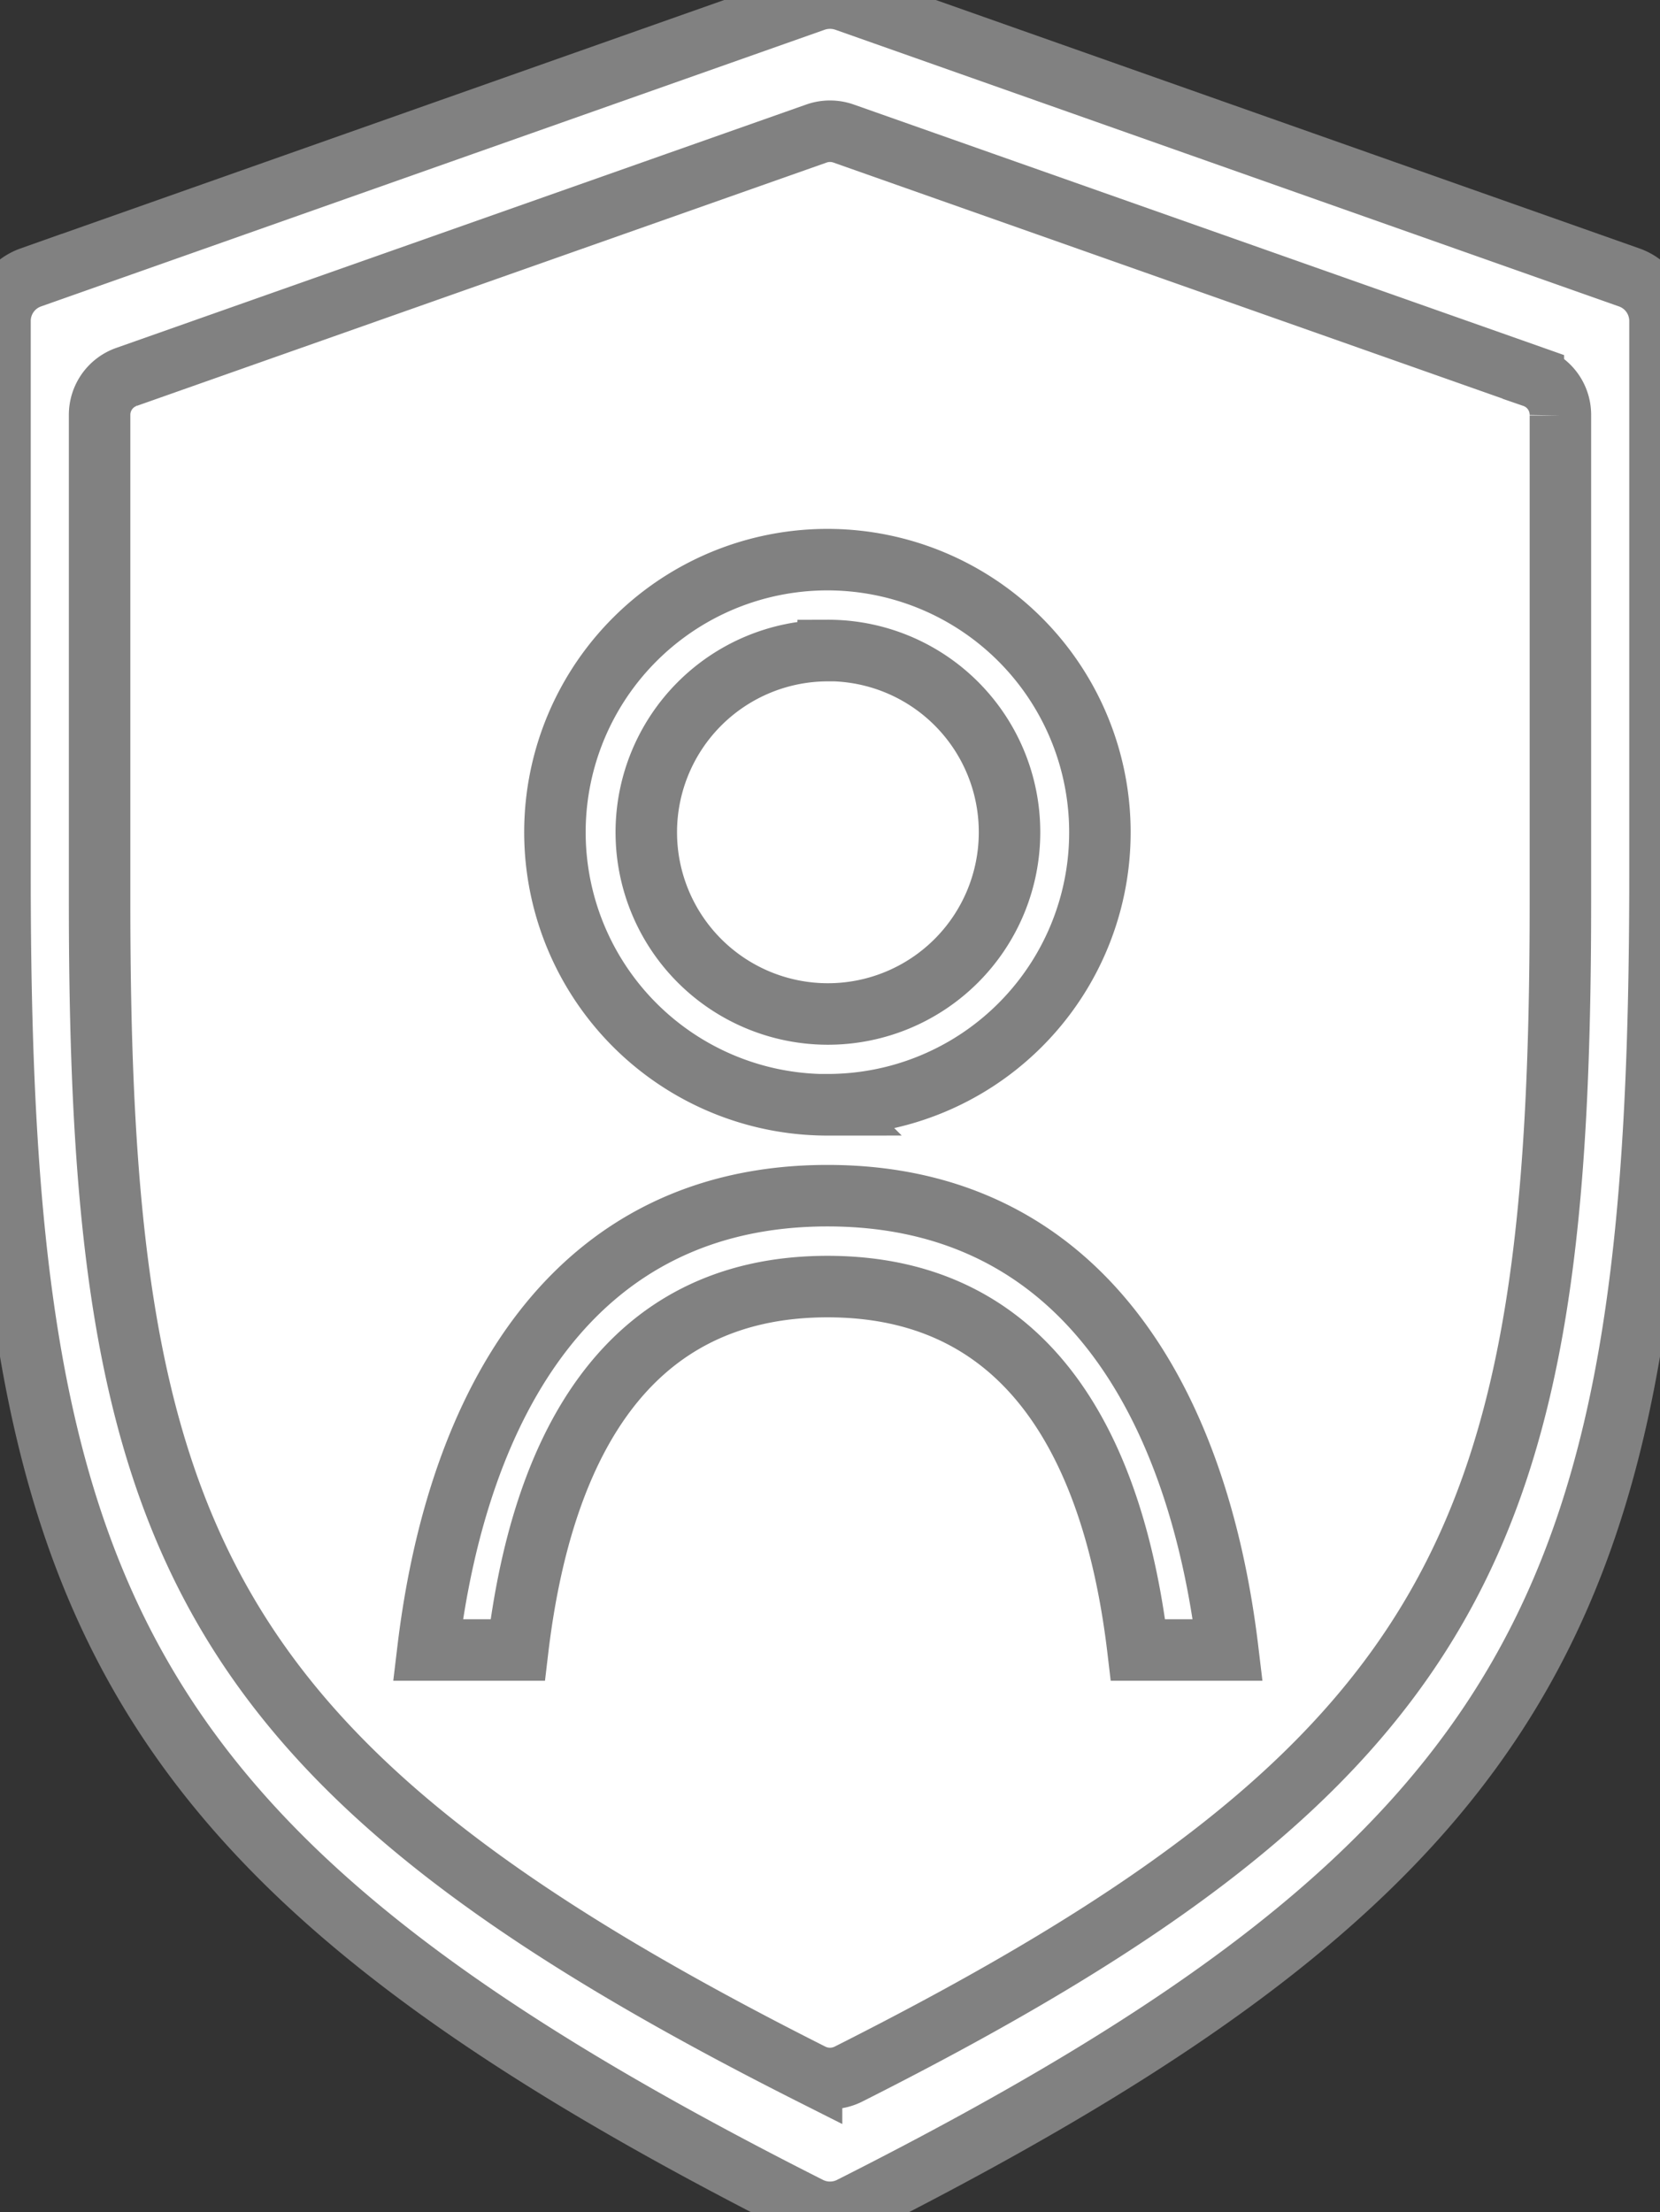 <svg xmlns="http://www.w3.org/2000/svg" xmlns:xlink="http://www.w3.org/1999/xlink" width="100%" height="100%" stroke="#818181" stroke-width="1"  fill="#fff" viewBox="0 0 27 35.969">
  <rect x="0" y="0" width="27" height="35.969" fill="#333333" stroke="none"/>
<defs>
    <!-- <style>
      .cls-1 {
        fill: #818181;
      }
    </style> -->
    <filter id="filter" x="1034" y="173.031" width="27" height="35.969" filterUnits="userSpaceOnUse">
      <feFlood result="flood" flood-color="#a8a4d6"/>
      <feComposite result="composite" operator="in" in2="SourceGraphic"/>
      <feBlend result="blend" in2="SourceGraphic"/>
    </filter>
  </defs>
  <path id="ADMIN" class="cls-1" d="M1060.5,177.542l-12.75-4.5a0.765,0.765,0,0,0-.5,0l-12.75,4.5a0.751,0.751,0,0,0-.5.708v9c0,11.646,1.73,15.9,13.16,21.669a0.754,0.754,0,0,0,.68,0c11.43-5.766,13.16-10.023,13.16-21.669v-9A0.751,0.751,0,0,0,1060.5,177.542Zm-1.56,1.616-11.22-3.956a0.664,0.664,0,0,0-.44,0l-11.22,3.956a0.653,0.653,0,0,0-.44.623V187.7c0,10.24,1.52,13.984,11.58,19.053a0.669,0.669,0,0,0,.6,0c10.06-5.069,11.58-8.813,11.58-19.053v-7.914A0.653,0.653,0,0,0,1058.94,179.158Zm-6.43,20.7c-0.38-3.212-1.72-5.909-5.05-5.909s-4.66,2.7-5.04,5.909h-1.46c0.48-4.007,2.36-7.387,6.5-7.387s6.03,3.38,6.51,7.387h-1.46Zm-5.05-8.864a4.432,4.432,0,1,1,4.43-4.431A4.426,4.426,0,0,1,1047.46,190.992Zm0-7.385a2.954,2.954,0,1,0,2.96,2.954A2.951,2.951,0,0,0,1047.46,183.607Z" transform="translate(-1034 -173.031)"/>
</svg>
